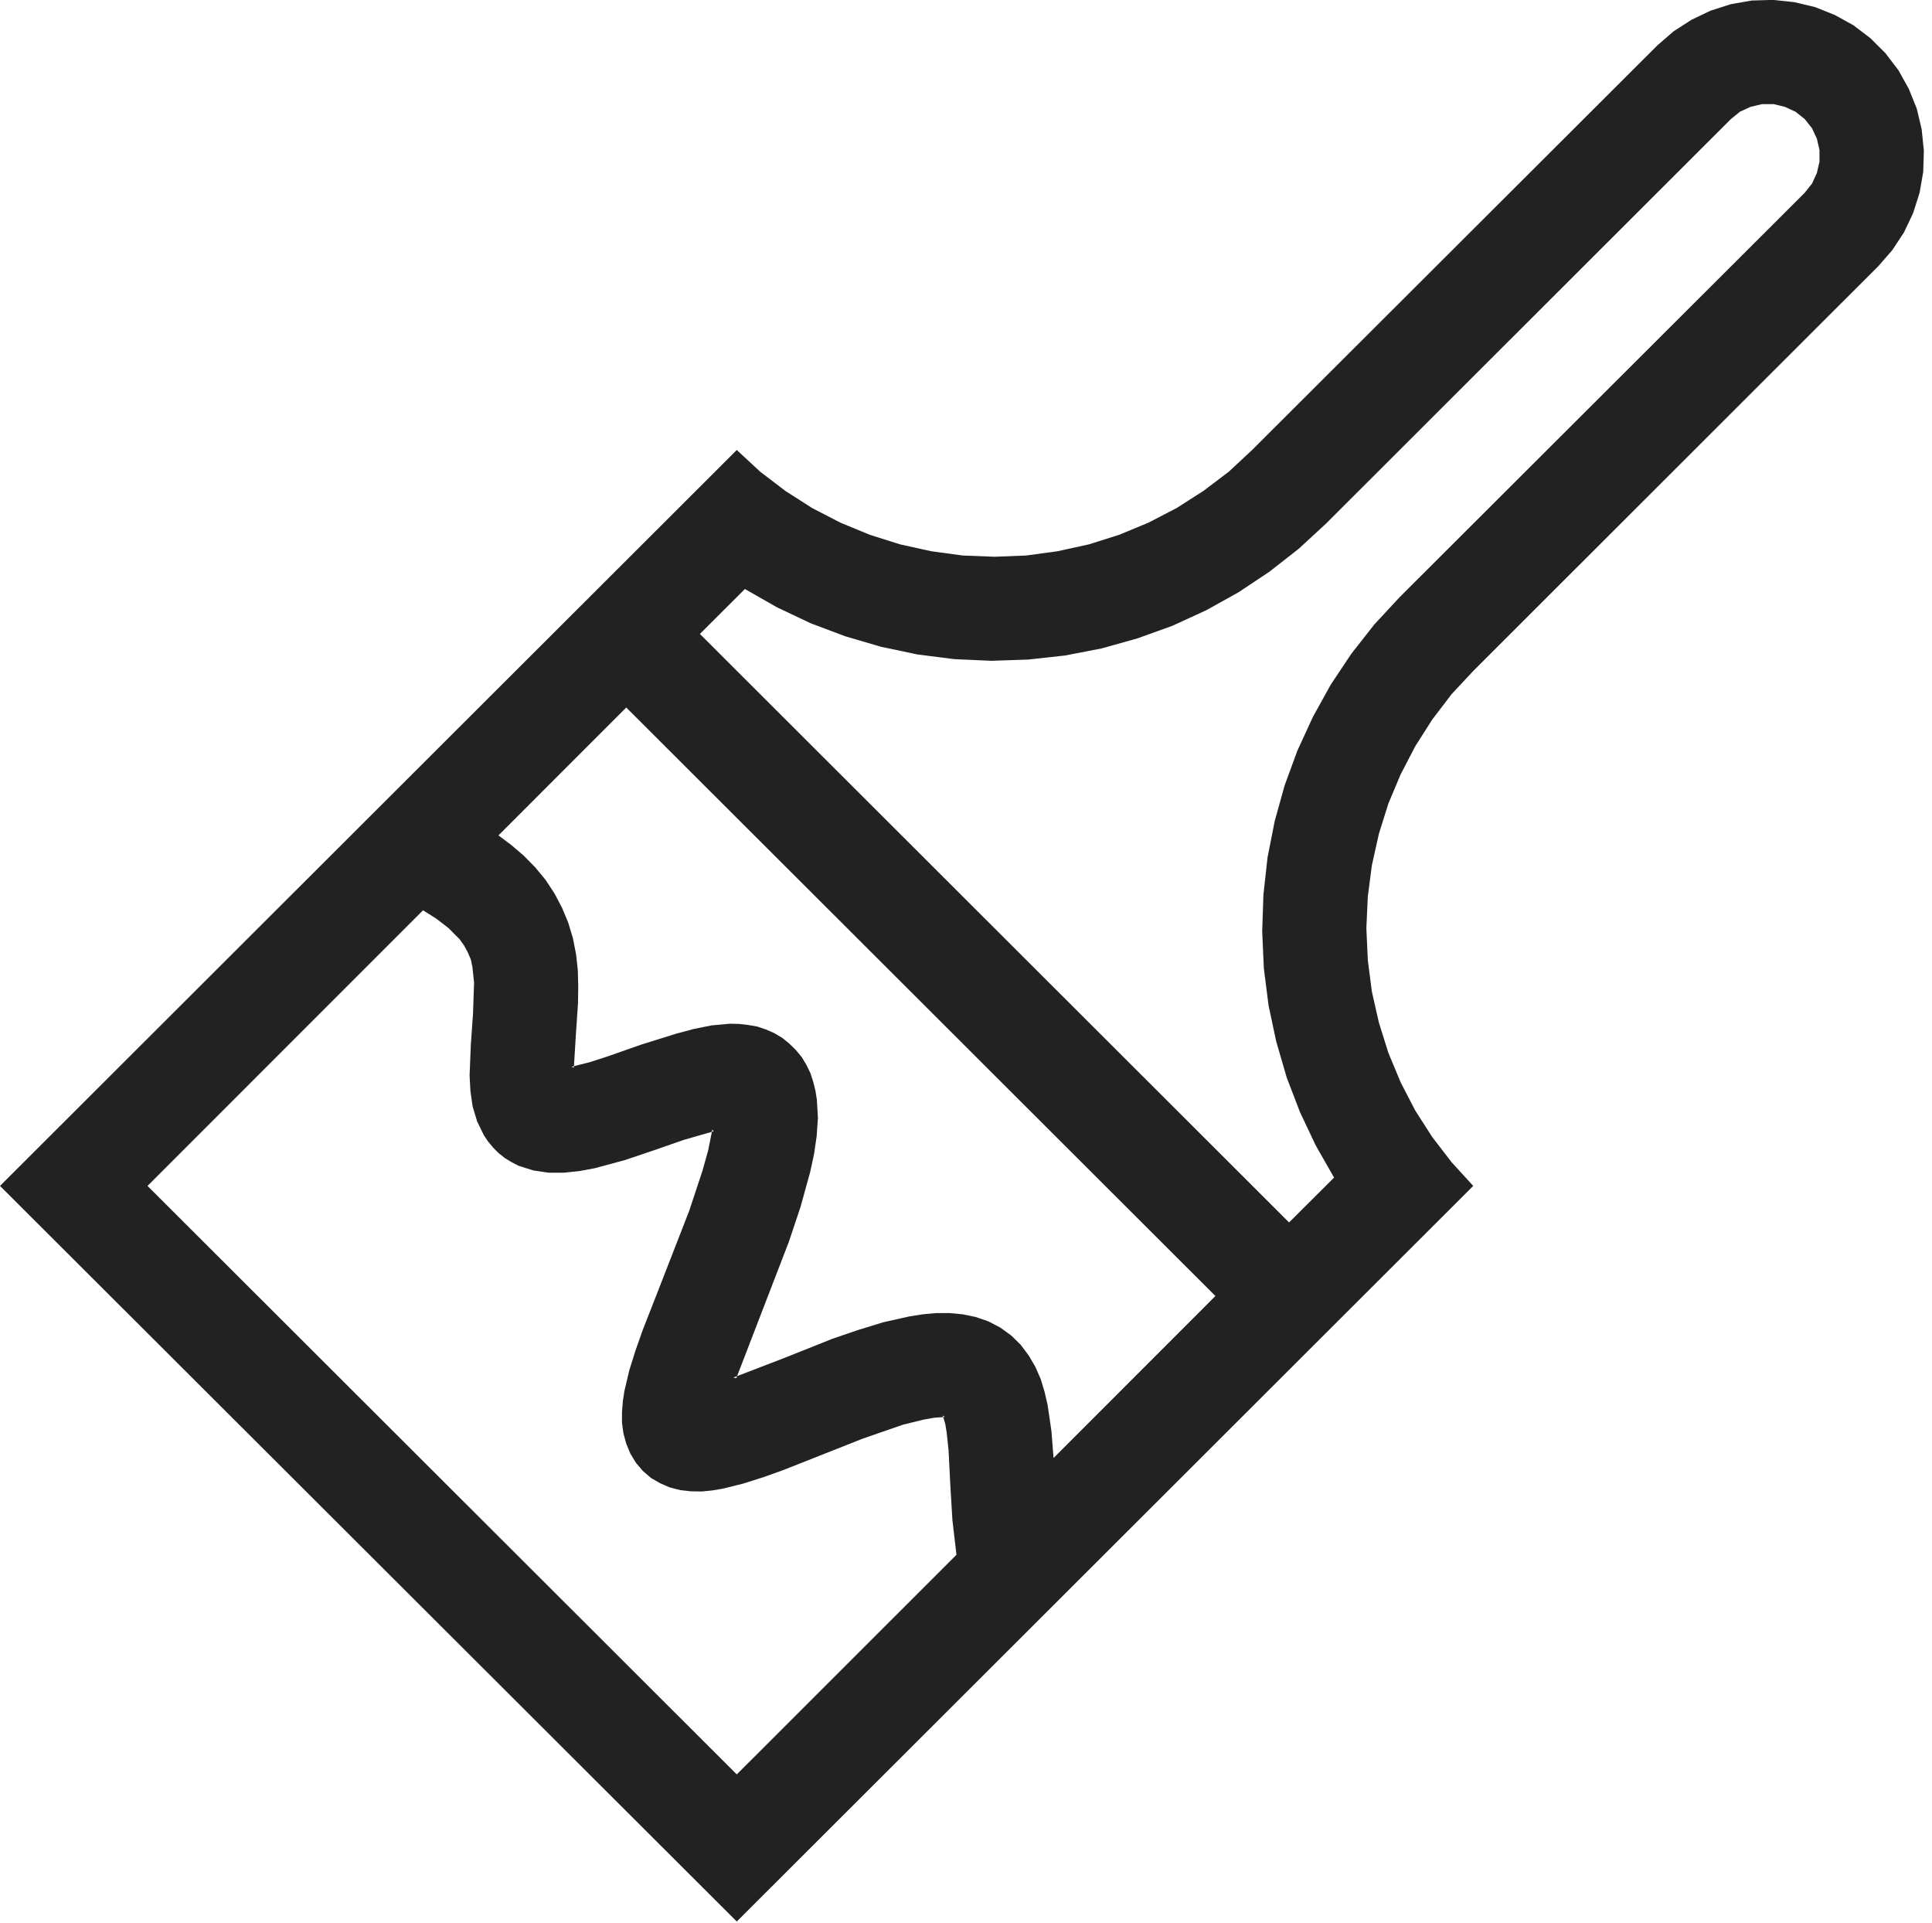 <?xml version="1.0" encoding="UTF-8" standalone="no"?>
<!DOCTYPE svg PUBLIC "-//W3C//DTD SVG 1.1//EN" "http://www.w3.org/Graphics/SVG/1.1/DTD/svg11.dtd">
<svg width="100%" height="100%" viewBox="0 0 215 214" version="1.1" xmlns="http://www.w3.org/2000/svg" xmlns:xlink="http://www.w3.org/1999/xlink" xml:space="preserve" xmlns:serif="http://www.serif.com/" style="fill-rule:evenodd;clip-rule:evenodd;stroke-linejoin:round;stroke-miterlimit:2;">
    <g transform="matrix(1,0,0,1,-1000.42,-352.93)">
        <g transform="matrix(11.592,0,0,-11.577,994.289,578.334)">
            <path d="M17.551,19.471L17.346,19.465L17.145,19.43L16.949,19.367L16.766,19.279L16.594,19.168L16.439,19.033L12.549,15.145L12.326,14.937L12.082,14.752L11.826,14.588L11.555,14.447L11.273,14.33L10.982,14.238L10.682,14.172L10.381,14.131L10.076,14.119L9.77,14.131L9.469,14.172L9.17,14.238L8.879,14.33L8.596,14.447L8.324,14.588L8.068,14.752L7.826,14.937L7.602,15.145L0.529,8.072L7.602,1.002L14.672,8.072L14.465,8.299L14.279,8.541L14.115,8.797L13.975,9.068L13.857,9.352L13.766,9.643L13.699,9.939L13.66,10.242L13.646,10.549L13.66,10.854L13.699,11.154L13.766,11.455L13.857,11.746L13.975,12.027L14.115,12.297L14.279,12.555L14.465,12.799L14.672,13.021L18.561,16.912L18.695,17.066L18.807,17.236L18.895,17.422L18.957,17.617L18.992,17.818L18.998,18.023L18.977,18.227L18.93,18.426L18.854,18.615L18.754,18.795L18.629,18.959L18.486,19.102L18.322,19.227L18.143,19.326L17.953,19.402L17.756,19.449L17.551,19.471ZM17.443,18.469L17.557,18.469L17.664,18.443L17.766,18.396L17.854,18.326L17.924,18.238L17.971,18.137L17.996,18.029L17.996,17.916L17.971,17.807L17.924,17.705L17.854,17.617L13.965,13.73L13.723,13.469L13.502,13.187L13.305,12.891L13.133,12.58L12.984,12.256L12.861,11.92L12.766,11.578L12.697,11.227L12.658,10.873L12.646,10.518L12.662,10.162L12.707,9.807L12.781,9.459L12.881,9.115L13.008,8.783L13.16,8.461L13.336,8.152L12.904,7.721L7.248,13.377L7.68,13.809L7.988,13.633L8.313,13.479L8.645,13.354L8.986,13.254L9.336,13.18L9.689,13.135L10.045,13.119L10.4,13.131L10.754,13.17L11.105,13.238L11.447,13.334L11.783,13.455L12.107,13.604L12.418,13.777L12.715,13.975L12.996,14.195L13.258,14.437L17.146,18.326L17.232,18.396L17.334,18.443L17.443,18.469ZM6.541,12.67L12.197,7.014L10.643,5.457L10.623,5.713L10.586,5.967L10.557,6.092L10.52,6.215L10.469,6.332L10.404,6.443L10.326,6.547L10.236,6.635L10.131,6.711L10.018,6.77L9.896,6.812L9.771,6.838L9.643,6.85L9.516,6.85L9.387,6.838L9.26,6.818L9.01,6.762L8.766,6.687L8.523,6.604L8.047,6.414L7.605,6.244L7.598,6.225L7.568,6.23L7.605,6.244L8.102,7.535L8.213,7.867L8.307,8.207L8.344,8.379L8.369,8.551L8.381,8.725L8.371,8.9L8.357,8.988L8.336,9.072L8.309,9.156L8.27,9.236L8.225,9.311L8.168,9.379L8.105,9.441L8.037,9.496L7.961,9.541L7.881,9.576L7.797,9.604L7.711,9.619L7.623,9.629L7.535,9.631L7.361,9.615L7.187,9.58L7.02,9.535L6.684,9.43L6.354,9.314L6.186,9.26L6.039,9.223L6.039,9.209L6.014,9.217L6.039,9.223L6.057,9.521L6.078,9.832L6.08,9.988L6.076,10.145L6.059,10.299L6.029,10.453L5.984,10.602L5.924,10.746L5.852,10.883L5.766,11.014L5.666,11.135L5.557,11.246L5.438,11.348L5.314,11.441L6.541,12.67ZM4.59,10.721L4.717,10.641L4.836,10.549L4.941,10.443L4.984,10.383L5.02,10.316L5.049,10.248L5.064,10.176L5.08,10.027L5.07,9.729L5.049,9.432L5.037,9.133L5.045,8.984L5.066,8.836L5.109,8.693L5.174,8.559L5.215,8.498L5.264,8.439L5.316,8.387L5.375,8.34L5.439,8.301L5.506,8.266L5.648,8.221L5.795,8.199L5.943,8.199L6.094,8.215L6.238,8.242L6.527,8.32L6.811,8.416L7.092,8.514L7.363,8.592L7.367,8.615L7.379,8.596L7.363,8.592L7.328,8.416L7.273,8.219L7.145,7.832L6.848,7.068L6.699,6.687L6.631,6.494L6.57,6.299L6.523,6.1L6.508,6L6.5,5.896L6.5,5.795L6.514,5.693L6.541,5.594L6.58,5.5L6.633,5.412L6.699,5.334L6.777,5.266L6.865,5.215L6.959,5.174L7.061,5.148L7.16,5.137L7.264,5.135L7.365,5.145L7.467,5.162L7.664,5.211L7.859,5.273L8.051,5.342L8.811,5.643L9.197,5.777L9.396,5.826L9.498,5.844L9.584,5.85L9.58,5.865L9.6,5.852L9.584,5.85L9.604,5.783L9.617,5.701L9.635,5.533L9.652,5.197L9.672,4.861L9.711,4.527L7.602,2.416L1.945,8.072L4.59,10.721Z" style="fill:rgb(34,34,34);fill-rule:nonzero;"/>
        </g>
    </g>
</svg>
